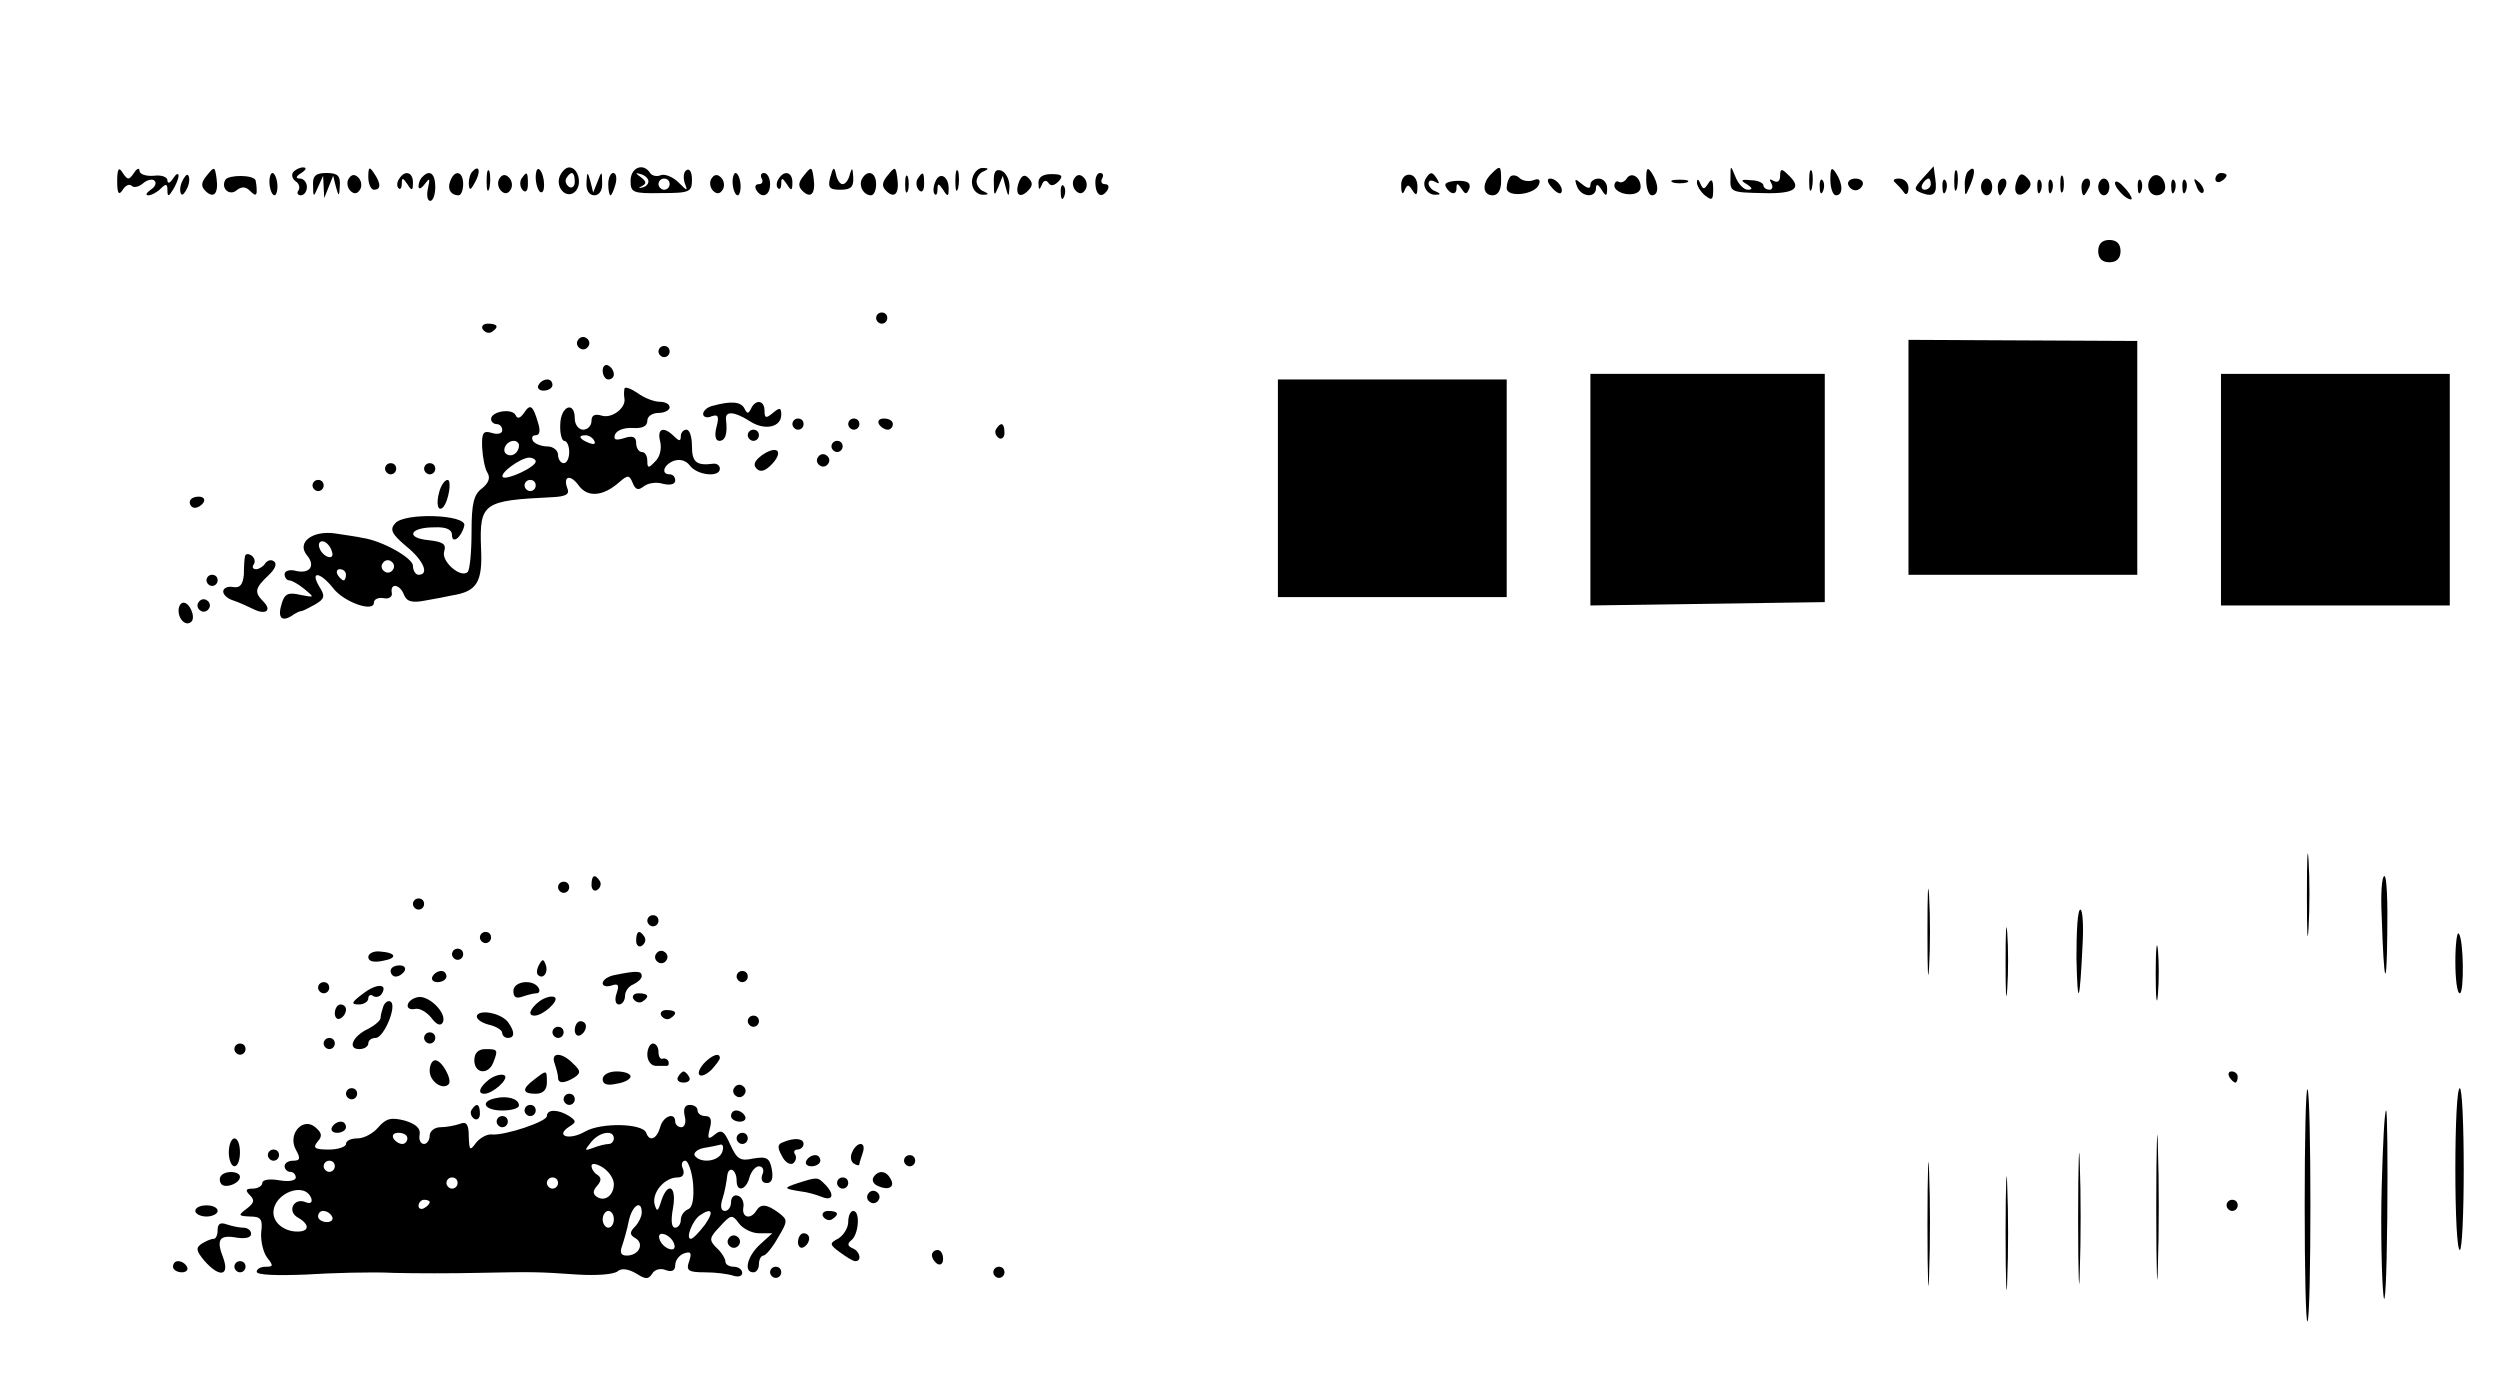 <?xml version="1.0" standalone="no"?>
<!DOCTYPE svg PUBLIC "-//W3C//DTD SVG 20010904//EN"
 "http://www.w3.org/TR/2001/REC-SVG-20010904/DTD/svg10.dtd">
<svg version="1.0" xmlns="http://www.w3.org/2000/svg"
 width="448pt" height="250pt" viewBox="0 0 448 250"
 preserveAspectRatio="xMidYMid meet">

<g transform="translate(0,250) scale(0.1,-0.1)"
fill="#000000" stroke="none">
<path d="M210 2175 c0 -22 3 -26 10 -15 5 8 12 11 16 7 4 -4 13 -2 21 5 7 6
17 8 20 4 4 -4 1 -11 -7 -16 -8 -6 -10 -10 -4 -10 5 0 15 5 22 12 9 9 12 9 12
-2 0 -13 2 -13 10 0 5 8 10 20 10 25 0 6 -5 3 -10 -5 -5 -8 -10 -10 -10 -3 0
6 -11 10 -25 8 -14 -1 -25 3 -25 9 0 6 -5 4 -10 -4 -9 -13 -11 -13 -20 0 -7
12 -10 8 -10 -15z"/>
<path d="M371 2186 c-11 -13 -11 -20 -3 -28 15 -15 24 -5 20 23 -3 21 -4 21
-17 5z"/>
<path d="M525 2191 c-3 -5 -1 -12 5 -16 6 -4 8 -11 5 -16 -4 -5 -1 -9 4 -9 6
0 11 7 11 15 0 8 -6 15 -12 15 -9 0 -8 4 2 10 9 6 10 10 3 10 -6 0 -14 -4 -18
-9z"/>
<path d="M660 2183 c0 -13 5 -23 10 -23 13 0 13 11 0 30 -8 12 -10 11 -10 -7z"/>
<path d="M847 2193 c-4 -3 -7 -13 -7 -22 1 -13 3 -13 11 2 11 19 8 33 -4 20z"/>
<path d="M872 2175 c0 -16 2 -22 5 -12 2 9 2 23 0 30 -3 6 -5 -1 -5 -18z"/>
<path d="M960 2182 c0 -11 4 -23 8 -26 10 -6 9 30 -1 40 -4 4 -7 -2 -7 -14z"/>
<path d="M1003 2184 c-8 -21 13 -42 28 -27 13 13 5 43 -11 43 -6 0 -13 -7 -17
-16z m27 -10 c0 -8 -5 -12 -10 -9 -6 4 -8 11 -5 16 9 14 15 11 15 -7z"/>
<path d="M1130 2176 c0 -21 4 -23 55 -22 51 0 55 2 55 24 0 13 -4 21 -10 17
-5 -3 -6 -13 -3 -23 6 -15 5 -15 -11 1 -10 10 -25 16 -32 13 -7 -3 -16 -1 -19
4 -12 19 -35 10 -35 -14z m32 -1 c0 -5 -5 -10 -11 -11 -8 -2 -7 -1 0 3 8 4 7
8 -2 15 -11 8 -11 9 -1 6 8 -2 14 -8 14 -13z m38 -5 c0 -5 -4 -10 -10 -10 -5
0 -10 5 -10 10 0 6 5 10 10 10 6 0 10 -4 10 -10z"/>
<path d="M1441 2186 c-11 -13 -11 -20 -3 -28 15 -15 24 -5 20 23 -3 21 -4 21
-17 5z"/>
<path d="M1488 2183 c-5 -19 -2 -23 18 -23 19 0 24 5 23 23 -1 16 -2 18 -6 5
-2 -10 -8 -18 -13 -18 -5 0 -10 8 -12 18 -3 14 -5 13 -10 -5z"/>
<path d="M1591 2186 c-11 -13 -11 -20 -3 -28 15 -15 24 -5 20 23 -3 21 -4 21
-17 5z"/>
<path d="M1712 2175 c0 -16 2 -22 5 -12 2 9 2 23 0 30 -3 6 -5 -1 -5 -18z"/>
<path d="M1744 2185 c-7 -17 3 -35 19 -34 9 0 9 2 0 6 -7 2 -13 11 -13 18 0 7
6 16 13 18 9 4 9 6 -1 6 -7 1 -15 -6 -18 -14z"/>
<path d="M1781 2172 c0 -24 1 -24 8 -7 l8 20 5 -20 c5 -19 6 -19 7 1 0 12 -6
24 -14 28 -11 4 -15 -2 -14 -22z"/>
<path d="M2672 2188 c-17 -17 -15 -38 3 -38 9 0 15 9 15 25 0 29 -1 30 -18 13z"/>
<path d="M2950 2178 c0 -16 5 -28 10 -28 13 0 13 20 0 40 -8 12 -10 9 -10 -12z"/>
<path d="M3101 2180 c-1 -24 2 -25 57 -26 60 -2 73 9 45 34 -10 10 -13 10 -13
-3 0 -10 -5 -13 -12 -9 -7 4 -8 3 -4 -4 4 -7 2 -12 -3 -12 -6 0 -11 4 -11 8 0
4 -10 9 -22 9 -18 2 -20 0 -8 -7 11 -7 11 -10 2 -10 -7 0 -17 10 -22 23 -9 22
-9 22 -9 -3z"/>
<path d="M3242 2175 c0 -16 2 -22 5 -12 2 9 2 23 0 30 -3 6 -5 -1 -5 -18z"/>
<path d="M3280 2178 c0 -16 5 -28 10 -28 13 0 13 20 0 40 -8 12 -10 9 -10 -12z"/>
<path d="M3446 2181 c-17 -19 -17 -21 -2 -27 22 -8 28 -1 24 26 l-3 22 -19
-21z m14 -11 c0 -5 -5 -10 -11 -10 -5 0 -7 5 -4 10 3 6 8 10 11 10 2 0 4 -4 4
-10z"/>
<path d="M3502 2175 c0 -16 2 -22 5 -12 2 9 2 23 0 30 -3 6 -5 -1 -5 -18z"/>
<path d="M3527 2193 c-4 -3 -7 -16 -6 -27 0 -19 1 -19 10 3 10 24 8 36 -4 24z"/>
<path d="M326 2174 c-4 -9 -4 -19 -1 -22 2 -3 7 3 11 12 4 9 4 19 1 22 -2 3
-7 -3 -11 -12z"/>
<path d="M404 2178 c-9 -15 7 -30 20 -19 9 7 16 7 24 -1 9 -9 12 -9 12 0 0 7
-1 15 -2 19 -4 10 -48 10 -54 1z"/>
<path d="M483 2170 c1 -11 5 -20 9 -20 3 0 6 9 5 20 -1 11 -5 20 -9 20 -3 0
-6 -9 -5 -20z"/>
<path d="M561 2168 c0 -22 1 -22 9 -3 l9 20 1 -20 1 -20 8 20 8 20 5 -20 c5
-18 6 -18 7 3 1 17 -4 22 -24 22 -19 0 -25 -5 -24 -22z"/>
<path d="M625 2180 c-4 -6 -3 -16 3 -22 6 -6 12 -6 17 2 4 6 3 16 -3 22 -6 6
-12 6 -17 -2z"/>
<path d="M715 2179 c-4 -6 -4 -13 -1 -16 3 -4 6 0 6 8 0 11 2 11 10 -1 8 -13
10 -12 10 3 0 19 -15 23 -25 6z"/>
<path d="M757 2183 c-4 -3 -7 -11 -7 -17 0 -6 5 -4 11 4 9 12 10 11 6 -7 -3
-13 -1 -23 4 -23 5 0 9 11 9 25 0 24 -10 32 -23 18z"/>
<path d="M807 2176 c-6 -15 1 -26 15 -26 4 0 8 9 8 20 0 23 -15 27 -23 6z"/>
<path d="M895 2180 c-4 -6 -3 -16 3 -22 6 -6 12 -6 17 2 4 6 3 16 -3 22 -6 6
-12 6 -17 -2z"/>
<path d="M934 2179 c-3 -6 -2 -15 3 -20 5 -5 9 -1 9 11 0 23 -2 24 -12 9z"/>
<path d="M1051 2173 c-1 -14 5 -23 14 -23 9 0 15 9 14 23 0 21 -1 21 -8 2 l-8
-20 -5 20 c-5 18 -6 18 -7 -2z"/>
<path d="M1090 2170 c0 -11 2 -20 4 -20 2 0 6 9 9 20 3 11 1 20 -4 20 -5 0 -9
-9 -9 -20z"/>
<path d="M1275 2180 c-4 -6 -3 -16 3 -22 6 -6 12 -6 17 2 4 6 3 16 -3 22 -6 6
-12 6 -17 -2z"/>
<path d="M1313 2170 c1 -11 5 -20 9 -20 3 0 6 9 5 20 -1 11 -5 20 -9 20 -3 0
-6 -9 -5 -20z"/>
<path d="M1365 2180 c3 -5 1 -10 -5 -10 -6 0 -8 -4 -5 -10 10 -17 25 -11 25
10 0 11 -5 20 -11 20 -5 0 -7 -4 -4 -10z"/>
<path d="M1395 2179 c-4 -6 -4 -13 -1 -16 3 -4 6 0 6 8 0 11 2 11 10 -1 8 -13
10 -12 10 3 0 19 -15 23 -25 6z"/>
<path d="M1545 2180 c-7 -12 2 -30 16 -30 5 0 9 9 9 20 0 21 -15 27 -25 10z"/>
<path d="M1622 2170 c0 -14 2 -19 5 -12 2 6 2 18 0 25 -3 6 -5 1 -5 -13z"/>
<path d="M1644 2179 c-3 -6 -2 -15 3 -20 5 -5 9 -1 9 11 0 23 -2 24 -12 9z"/>
<path d="M1676 2174 c-4 -9 -4 -19 -1 -22 3 -3 5 1 5 9 0 11 2 11 10 -1 8 -13
10 -13 10 2 0 23 -17 31 -24 12z"/>
<path d="M1826 2174 c-8 -22 1 -31 16 -16 9 9 9 15 1 23 -7 7 -12 5 -17 -7z"/>
<path d="M1861 2171 c0 -12 2 -12 6 -2 3 8 8 9 12 3 4 -6 10 -5 18 3 9 10 6
13 -13 13 -16 0 -24 -6 -23 -17z"/>
<path d="M1925 2180 c-4 -6 -3 -16 3 -22 6 -6 12 -6 17 2 4 6 3 16 -3 22 -6 6
-12 6 -17 -2z"/>
<path d="M1963 2170 c1 -21 12 -26 22 -10 3 6 1 10 -5 10 -6 0 -8 5 -5 10 3 6
2 10 -4 10 -5 0 -9 -9 -8 -20z"/>
<path d="M2511 2166 c0 -13 3 -16 6 -7 5 11 7 11 14 0 7 -11 9 -9 9 7 0 12 -6
21 -15 21 -9 0 -15 -9 -14 -21z"/>
<path d="M2555 2180 c-8 -13 3 -30 18 -29 9 0 9 2 0 6 -7 2 -13 9 -13 14 0 6
5 7 12 3 7 -4 8 -3 4 4 -9 15 -13 15 -21 2z"/>
<path d="M2707 2184 c-4 -4 -7 -13 -7 -21 0 -18 52 -12 58 7 3 8 -1 11 -10 7
-9 -3 -20 -1 -25 4 -5 5 -12 6 -16 3z"/>
<path d="M2915 2180 c-4 -6 -10 -8 -14 -6 -4 3 -8 -1 -8 -7 0 -7 11 -14 24
-15 14 -1 23 4 23 13 0 18 -17 28 -25 15z"/>
<path d="M3614 2176 c-8 -22 3 -33 18 -18 9 9 9 15 0 24 -9 9 -13 7 -18 -6z"/>
<path d="M3692 2170 c0 -14 2 -19 5 -12 2 6 2 18 0 25 -3 6 -5 1 -5 -13z"/>
<path d="M3856 2183 c-12 -12 -6 -33 9 -33 8 0 15 6 15 14 0 17 -14 28 -24 19z"/>
<path d="M3970 2179 c0 -5 5 -7 10 -4 6 3 10 8 10 11 0 2 -4 4 -10 4 -5 0 -10
-5 -10 -11z"/>
<path d="M2590 2169 c0 -4 5 -11 10 -14 6 -3 10 0 10 7 0 11 2 10 9 0 7 -11 9
-11 14 0 3 10 -3 14 -19 14 -13 0 -24 -3 -24 -7z"/>
<path d="M2780 2165 c7 -9 15 -13 17 -11 7 7 -7 26 -19 26 -6 0 -6 -6 2 -15z"/>
<path d="M2826 2166 c7 -19 34 -22 34 -3 0 8 4 7 10 -3 8 -13 10 -12 10 3 0 9
-7 17 -15 17 -8 0 -15 -5 -15 -11 0 -8 -5 -7 -15 1 -13 11 -14 10 -9 -4z"/>
<path d="M2998 2173 c6 -2 18 -2 25 0 6 3 1 5 -13 5 -14 0 -19 -2 -12 -5z"/>
<path d="M3041 2174 c-1 -6 6 -17 14 -24 13 -10 15 -9 15 11 0 17 -3 20 -9 10
-7 -11 -9 -11 -14 0 -3 8 -6 9 -6 3z"/>
<path d="M3261 2164 c0 -11 3 -14 6 -6 3 7 2 16 -1 19 -3 4 -6 -2 -5 -13z"/>
<path d="M3312 2169 c2 -6 8 -10 13 -10 5 0 11 4 13 10 2 6 -4 11 -13 11 -9 0
-15 -5 -13 -11z"/>
<path d="M3396 2173 c5 -5 12 -12 16 -18 4 -6 8 -2 8 8 0 9 -7 17 -17 17 -9 0
-12 -3 -7 -7z"/>
<path d="M3481 2164 c0 -11 3 -14 6 -6 3 7 2 16 -1 19 -3 4 -6 -2 -5 -13z"/>
<path d="M3550 2165 c0 -8 5 -15 10 -15 6 0 10 7 10 15 0 8 -4 15 -10 15 -5 0
-10 -7 -10 -15z"/>
<path d="M3580 2165 c0 -8 2 -15 4 -15 2 0 6 7 10 15 3 8 1 15 -4 15 -6 0 -10
-7 -10 -15z"/>
<path d="M3651 2164 c0 -11 3 -14 6 -6 3 7 2 16 -1 19 -3 4 -6 -2 -5 -13z"/>
<path d="M3671 2164 c0 -11 3 -14 6 -6 3 7 2 16 -1 19 -3 4 -6 -2 -5 -13z"/>
<path d="M3730 2165 c0 -8 2 -15 4 -15 2 0 6 7 10 15 3 8 1 15 -4 15 -6 0 -10
-7 -10 -15z"/>
<path d="M3760 2165 c0 -8 5 -15 10 -15 6 0 10 7 10 15 0 8 -4 15 -10 15 -5 0
-10 -7 -10 -15z"/>
<path d="M3790 2172 c0 -5 7 -15 15 -22 8 -7 15 -9 15 -6 0 4 -7 14 -15 22 -8
9 -15 11 -15 6z"/>
<path d="M3831 2164 c0 -11 3 -14 6 -6 3 7 2 16 -1 19 -3 4 -6 -2 -5 -13z"/>
<path d="M3891 2164 c0 -11 3 -14 6 -6 3 7 2 16 -1 19 -3 4 -6 -2 -5 -13z"/>
<path d="M3911 2164 c0 -11 3 -14 6 -6 3 7 2 16 -1 19 -3 4 -6 -2 -5 -13z"/>
<path d="M3936 2167 c3 -10 9 -15 12 -12 3 3 0 11 -7 18 -10 9 -11 8 -5 -6z"/>
<path d="M1901 2154 c0 -11 3 -14 6 -6 3 7 2 16 -1 19 -3 4 -6 -2 -5 -13z"/>
<path d="M3760 2050 c0 -13 7 -20 20 -20 13 0 20 7 20 20 0 13 -7 20 -20 20
-13 0 -20 -7 -20 -20z"/>
<path d="M1570 1930 c0 -5 5 -10 10 -10 6 0 10 5 10 10 0 6 -4 10 -10 10 -5 0
-10 -4 -10 -10z"/>
<path d="M865 1910 c4 -6 11 -8 16 -5 14 9 11 15 -7 15 -8 0 -12 -5 -9 -10z"/>
<path d="M1036 1891 c-4 -5 -2 -12 3 -15 5 -4 12 -2 15 3 4 5 2 12 -3 15 -5 4
-12 2 -15 -3z"/>
<path d="M3420 1680 l0 -210 205 0 205 0 0 209 0 210 -205 1 -205 1 0 -211z"/>
<path d="M1180 1870 c0 -5 5 -10 10 -10 6 0 10 5 10 10 0 6 -4 10 -10 10 -5 0
-10 -4 -10 -10z"/>
<path d="M1080 1836 c0 -9 5 -16 10 -16 6 0 10 4 10 9 0 6 -4 13 -10 16 -5 3
-10 -1 -10 -9z"/>
<path d="M2850 1623 l0 -208 210 3 210 3 0 204 0 205 -210 0 -210 0 0 -207z"/>
<path d="M3980 1623 l0 -208 205 0 205 0 0 208 0 207 -205 0 -205 0 0 -207z"/>
<path d="M965 1810 c-3 -5 1 -10 9 -10 9 0 16 5 16 10 0 6 -4 10 -9 10 -6 0
-13 -4 -16 -10z"/>
<path d="M2290 1625 l0 -195 205 0 205 0 0 195 0 195 -205 0 -205 0 0 -195z"/>
<path d="M1119 1803 c-1 -4 -1 -12 0 -17 3 -17 -22 -36 -40 -31 -13 4 -19 1
-19 -9 0 -9 -7 -16 -15 -16 -8 0 -15 9 -15 20 0 32 -25 23 -26 -10 -1 -17 3
-30 7 -30 5 0 9 -9 9 -20 0 -11 -4 -20 -10 -20 -5 0 -10 7 -10 15 0 8 -9 15
-19 15 -11 0 -23 5 -26 10 -3 6 -1 10 5 10 7 0 9 8 4 23 -9 31 -14 34 -25 17
-7 -10 -12 -11 -15 -4 -6 13 -44 7 -44 -7 0 -5 5 -9 10 -9 6 0 10 -5 10 -11 0
-6 -8 -8 -18 -5 -16 5 -19 1 -18 -26 1 -18 5 -39 10 -46 5 -9 1 -18 -10 -27
-15 -11 -19 -27 -19 -78 0 -36 -3 -68 -7 -72 -12 -12 -48 19 -42 37 4 13 -2
17 -28 20 -42 4 -34 23 10 23 22 1 32 -4 32 -14 0 -17 17 -4 22 17 5 20 -108
24 -124 4 -10 -11 -6 -19 20 -41 31 -25 42 -51 22 -51 -5 0 -10 7 -10 16 0 14
-55 45 -90 50 -8 2 -30 5 -49 8 -41 6 -70 -16 -51 -39 16 -19 5 -34 -20 -28
-11 3 -20 0 -20 -6 0 -6 4 -11 8 -11 5 0 17 -7 28 -16 18 -15 18 -15 -8 -10
-21 5 -28 2 -33 -15 -8 -25 -1 -34 17 -23 7 5 15 9 18 9 3 0 14 6 25 12 17 10
18 15 7 32 -17 29 2 26 25 -3 19 -25 73 -44 73 -26 0 6 8 10 18 8 9 -2 16 3
14 10 -3 18 15 15 22 -4 5 -12 14 -15 39 -10 17 3 39 7 47 9 45 7 55 24 52 85
-3 81 4 85 127 91 24 1 32 5 28 15 -9 23 5 27 20 6 16 -22 44 -20 74 7 14 12
17 12 23 -3 5 -12 10 -13 19 -6 7 6 23 9 35 5 13 -3 22 -1 22 6 0 6 -4 11 -10
11 -16 0 -11 17 7 24 11 4 22 1 29 -8 13 -18 54 -22 54 -6 0 6 -6 10 -12 9
-30 -4 -38 3 -38 31 0 17 -4 30 -10 30 -5 0 -10 -5 -10 -12 0 -9 -3 -9 -12 0
-19 19 -31 14 -25 -9 3 -12 0 -28 -9 -36 -12 -13 -14 -12 -14 1 0 9 -4 16 -10
16 -5 0 -10 7 -10 16 0 11 -6 14 -21 9 -16 -5 -20 -3 -17 6 3 8 17 13 32 12
17 -1 26 3 26 13 0 8 9 14 20 14 11 0 20 5 20 10 0 6 -8 10 -18 10 -10 0 -28
7 -40 16 -12 8 -23 12 -23 7z m-54 -93 c3 -6 -1 -7 -9 -4 -18 7 -21 14 -7 14
6 0 13 -4 16 -10z m-135 -8 c0 -13 -12 -22 -22 -16 -10 6 -1 24 13 24 5 0 9
-4 9 -8z m30 -29 c0 -10 -52 -34 -59 -28 -6 7 31 34 47 35 6 0 12 -3 12 -7z
m0 -43 c0 -5 -4 -10 -10 -10 -5 0 -10 5 -10 10 0 6 5 10 10 10 6 0 10 -4 10
-10z m-366 -116 c4 -10 1 -14 -6 -12 -15 5 -23 28 -10 28 5 0 13 -7 16 -16z
m110 -35 c-3 -5 -10 -7 -15 -3 -5 3 -7 10 -3 15 3 5 10 7 15 3 5 -3 7 -10 3
-15z m-84 -9 c0 -5 -2 -10 -4 -10 -3 0 -8 5 -11 10 -3 6 -1 10 4 10 6 0 11 -4
11 -10z"/>
<path d="M1278 1773 c-10 -2 -18 -9 -18 -15 0 -5 7 -8 15 -4 12 4 14 0 9 -19
-4 -15 -2 -25 5 -25 11 0 15 13 12 38 -2 16 15 15 43 -3 26 -17 56 -11 56 12
0 13 -3 13 -15 3 -12 -10 -15 -10 -15 4 0 19 -16 21 -24 4 -5 -10 -7 -10 -12
0 -6 12 -23 14 -56 5z"/>
<path d="M1420 1740 c0 -5 5 -10 10 -10 6 0 10 5 10 10 0 6 -4 10 -10 10 -5 0
-10 -4 -10 -10z"/>
<path d="M1520 1740 c0 -5 5 -10 10 -10 6 0 10 5 10 10 0 6 -4 10 -10 10 -5 0
-10 -4 -10 -10z"/>
<path d="M1575 1740 c3 -5 10 -10 16 -10 5 0 9 5 9 10 0 6 -7 10 -16 10 -8 0
-12 -4 -9 -10z"/>
<path d="M1785 1731 c-3 -5 -1 -12 5 -16 5 -3 10 1 10 9 0 18 -6 21 -15 7z"/>
<path d="M1340 1720 c0 -5 5 -10 10 -10 6 0 10 5 10 10 0 6 -4 10 -10 10 -5 0
-10 -4 -10 -10z"/>
<path d="M1490 1700 c0 -5 5 -10 10 -10 6 0 10 5 10 10 0 6 -4 10 -10 10 -5 0
-10 -4 -10 -10z"/>
<path d="M1365 1684 c-13 -10 -16 -17 -9 -24 7 -7 16 -4 28 9 21 23 8 34 -19
15z"/>
<path d="M1466 1681 c-4 -5 -2 -12 3 -15 5 -4 12 -2 15 3 4 5 2 12 -3 15 -5 4
-12 2 -15 -3z"/>
<path d="M690 1660 c0 -5 5 -10 10 -10 6 0 10 5 10 10 0 6 -4 10 -10 10 -5 0
-10 -4 -10 -10z"/>
<path d="M760 1660 c0 -5 5 -10 10 -10 6 0 10 5 10 10 0 6 -4 10 -10 10 -5 0
-10 -4 -10 -10z"/>
<path d="M560 1630 c0 -5 5 -10 10 -10 6 0 10 5 10 10 0 6 -4 10 -10 10 -5 0
-10 -4 -10 -10z"/>
<path d="M787 1618 c-6 -21 -2 -36 7 -27 10 11 16 49 8 49 -5 0 -12 -10 -15
-22z"/>
<path d="M340 1600 c0 -5 4 -10 9 -10 6 0 13 5 16 10 3 6 -1 10 -9 10 -9 0
-16 -4 -16 -10z"/>
<path d="M439 1503 c-1 -4 -2 -19 -2 -33 -2 -18 -7 -24 -19 -22 -10 2 -18 -2
-18 -8 0 -6 8 -13 18 -16 9 -3 25 -10 35 -15 23 -12 35 -3 19 13 -17 17 -15
24 9 47 12 11 16 21 10 25 -5 4 -12 2 -16 -4 -3 -5 -11 -10 -16 -10 -6 0 -8 4
-4 9 3 5 1 12 -5 16 -5 3 -10 3 -11 -2z"/>
<path d="M370 1460 c0 -5 5 -10 10 -10 6 0 10 5 10 10 0 6 -4 10 -10 10 -5 0
-10 -4 -10 -10z"/>
<path d="M356 1421 c-4 -5 -2 -12 3 -15 5 -4 12 -2 15 3 4 5 2 12 -3 15 -5 4
-12 2 -15 -3z"/>
<path d="M320 1406 c0 -17 14 -29 23 -20 8 8 -3 34 -14 34 -5 0 -9 -6 -9 -14z"/>
<path d="M4134 895 c0 -66 1 -92 3 -57 2 34 2 88 0 120 -2 31 -3 3 -3 -63z"/>
<path d="M3454 830 c0 -69 1 -97 3 -62 2 34 2 90 0 125 -2 34 -3 6 -3 -63z"/>
<path d="M1060 914 c0 -8 5 -12 10 -9 6 4 8 11 5 16 -9 14 -15 11 -15 -7z"/>
<path d="M4268 858 c4 -125 9 -137 10 -30 1 56 -1 102 -5 102 -5 0 -7 -33 -5
-72z"/>
<path d="M1000 910 c0 -5 5 -10 10 -10 6 0 10 5 10 10 0 6 -4 10 -10 10 -5 0
-10 -4 -10 -10z"/>
<path d="M740 880 c0 -5 5 -10 10 -10 6 0 10 5 10 10 0 6 -4 10 -10 10 -5 0
-10 -4 -10 -10z"/>
<path d="M3594 775 c0 -55 1 -76 3 -47 2 29 2 74 0 100 -2 26 -3 2 -3 -53z"/>
<path d="M3721 783 c2 -92 6 -82 11 25 2 34 0 62 -4 62 -5 0 -7 -39 -7 -87z"/>
<path d="M1160 850 c0 -5 5 -10 10 -10 6 0 10 5 10 10 0 6 -4 10 -10 10 -5 0
-10 -4 -10 -10z"/>
<path d="M860 820 c0 -5 5 -10 10 -10 6 0 10 5 10 10 0 6 -4 10 -10 10 -5 0
-10 -4 -10 -10z"/>
<path d="M1140 814 c0 -8 5 -12 10 -9 6 4 8 11 5 16 -9 14 -15 11 -15 -7z"/>
<path d="M3863 755 c0 -44 2 -61 4 -37 2 23 2 59 0 80 -2 20 -4 1 -4 -43z"/>
<path d="M4400 777 c0 -31 3 -57 8 -57 8 0 7 98 -2 107 -3 4 -6 -19 -6 -50z"/>
<path d="M660 785 c0 -8 10 -10 25 -7 29 5 25 15 -5 17 -11 1 -20 -4 -20 -10z"/>
<path d="M810 790 c0 -5 5 -10 10 -10 6 0 10 5 10 10 0 6 -4 10 -10 10 -5 0
-10 -4 -10 -10z"/>
<path d="M1176 791 c-4 -5 -2 -12 3 -15 5 -4 12 -2 15 3 4 5 2 12 -3 15 -5 4
-12 2 -15 -3z"/>
<path d="M966 771 c-4 -7 -5 -15 -2 -18 9 -9 19 4 14 18 -4 11 -6 11 -12 0z"/>
<path d="M700 760 c0 -5 4 -10 9 -10 6 0 13 5 16 10 3 6 -1 10 -9 10 -9 0 -16
-4 -16 -10z"/>
<path d="M775 750 c-3 -5 1 -10 9 -10 9 0 16 5 16 10 0 6 -4 10 -9 10 -6 0
-13 -4 -16 -10z"/>
<path d="M1103 753 c-13 -2 -23 -9 -23 -15 0 -5 7 -7 16 -4 12 4 14 1 9 -14
-4 -11 -2 -20 4 -20 6 0 11 7 11 15 0 9 7 18 15 21 8 4 15 10 15 15 0 9 -8 10
-47 2z"/>
<path d="M1320 750 c0 -5 5 -10 10 -10 6 0 10 5 10 10 0 6 -4 10 -10 10 -5 0
-10 -4 -10 -10z"/>
<path d="M570 730 c0 -5 5 -10 10 -10 6 0 10 5 10 10 0 6 -4 10 -10 10 -5 0
-10 -4 -10 -10z"/>
<path d="M650 719 c-20 -15 -22 -19 -7 -19 9 0 17 5 17 11 0 5 4 8 9 4 5 -3
12 -1 15 4 12 19 -10 19 -34 0z"/>
<path d="M920 724 c0 -11 5 -14 16 -10 9 3 20 6 25 6 6 0 7 5 4 10 -10 16 -45
12 -45 -6z"/>
<path d="M748 713 c-21 -5 -24 -25 -4 -21 8 2 21 -6 29 -16 9 -12 16 -15 20
-9 10 16 -25 51 -45 46z"/>
<path d="M967 706 c-18 -14 -22 -26 -9 -26 15 0 45 27 36 33 -5 3 -17 0 -27
-7z"/>
<path d="M1135 710 c4 -6 11 -8 16 -5 14 9 11 15 -7 15 -8 0 -12 -5 -9 -10z"/>
<path d="M687 697 c-2 -6 -5 -16 -5 -21 0 -5 -11 -14 -23 -20 -27 -13 -37 -36
-15 -36 9 0 16 5 16 10 0 6 6 10 13 10 15 0 39 58 27 65 -4 3 -10 -1 -13 -8z"/>
<path d="M600 684 c0 -8 5 -12 10 -9 6 3 10 10 10 16 0 5 -4 9 -10 9 -5 0 -10
-7 -10 -16z"/>
<path d="M855 681 c-3 -6 6 -13 20 -17 14 -3 25 -10 25 -15 0 -5 5 -9 10 -9
12 0 13 10 2 26 -10 17 -49 26 -57 15z"/>
<path d="M1185 680 c4 -6 11 -8 16 -5 14 9 11 15 -7 15 -8 0 -12 -5 -9 -10z"/>
<path d="M1340 670 c0 -5 5 -10 10 -10 6 0 10 5 10 10 0 6 -4 10 -10 10 -5 0
-10 -4 -10 -10z"/>
<path d="M1030 654 c0 -8 5 -12 10 -9 6 3 10 10 10 16 0 5 -4 9 -10 9 -5 0
-10 -7 -10 -16z"/>
<path d="M990 650 c0 -5 5 -10 10 -10 6 0 10 5 10 10 0 6 -4 10 -10 10 -5 0
-10 -4 -10 -10z"/>
<path d="M760 640 c0 -5 5 -10 10 -10 6 0 10 5 10 10 0 6 -4 10 -10 10 -5 0
-10 -4 -10 -10z"/>
<path d="M580 630 c0 -5 5 -10 10 -10 6 0 10 5 10 10 0 6 -4 10 -10 10 -5 0
-10 -4 -10 -10z"/>
<path d="M420 620 c0 -5 5 -10 10 -10 6 0 10 5 10 10 0 6 -4 10 -10 10 -5 0
-10 -4 -10 -10z"/>
<path d="M1160 610 c0 -11 7 -20 15 -20 8 0 17 0 20 0 3 0 4 3 3 8 -2 4 -6 6
-10 5 -5 -2 -8 4 -8 12 0 8 -4 15 -10 15 -5 0 -10 -9 -10 -20z"/>
<path d="M850 600 c0 -24 25 -27 34 -4 9 23 8 24 -14 24 -13 0 -20 -7 -20 -20z"/>
<path d="M994 594 c3 -9 6 -20 6 -25 0 -11 11 -11 29 0 12 8 12 12 -2 25 -20
21 -41 21 -33 0z"/>
<path d="M1261 594 c-18 -21 -6 -30 14 -11 8 9 15 18 15 21 0 11 -15 5 -29
-10z"/>
<path d="M770 581 c0 -19 23 -35 34 -24 7 8 -12 43 -24 43 -6 0 -10 -9 -10
-19z"/>
<path d="M877 566 c-18 -14 -22 -26 -9 -26 15 0 45 27 36 33 -5 3 -17 0 -27
-7z"/>
<path d="M958 566 c-23 -17 -23 -26 2 -26 13 0 20 7 20 20 0 23 0 23 -22 6z"/>
<path d="M1080 566 c0 -9 8 -12 25 -8 14 2 25 8 25 13 0 5 -11 9 -25 9 -14 0
-25 -6 -25 -14z"/>
<path d="M1215 570 c-3 -5 1 -10 10 -10 9 0 13 5 10 10 -3 6 -8 10 -10 10 -2
0 -7 -4 -10 -10z"/>
<path d="M3995 570 c3 -5 8 -10 11 -10 2 0 4 5 4 10 0 6 -5 10 -11 10 -5 0 -7
-4 -4 -10z"/>
<path d="M1316 551 c-4 -5 -2 -12 3 -15 5 -4 12 -2 15 3 4 5 2 12 -3 15 -5 4
-12 2 -15 -3z"/>
<path d="M620 540 c0 -5 5 -10 10 -10 6 0 10 5 10 10 0 6 -4 10 -10 10 -5 0
-10 -4 -10 -10z"/>
<path d="M4130 340 c0 -117 2 -211 5 -208 7 7 7 409 0 416 -3 3 -5 -91 -5
-208z"/>
<path d="M4400 405 c0 -80 3 -145 8 -145 4 0 7 65 7 145 0 80 -3 145 -7 145
-5 0 -8 -65 -8 -145z"/>
<path d="M888 532 c-29 -6 -20 -22 12 -22 17 0 30 4 30 9 0 12 -21 18 -42 13z"/>
<path d="M1010 530 c0 -5 5 -10 10 -10 6 0 10 5 10 10 0 6 -4 10 -10 10 -5 0
-10 -4 -10 -10z"/>
<path d="M3864 335 c0 -116 2 -161 3 -102 2 59 2 154 0 210 -1 56 -3 8 -3
-108z"/>
<path d="M845 511 c-3 -5 -1 -12 5 -16 5 -3 10 1 10 9 0 18 -6 21 -15 7z"/>
<path d="M940 510 c0 -5 5 -10 10 -10 6 0 10 5 10 10 0 6 -4 10 -10 10 -5 0
-10 -4 -10 -10z"/>
<path d="M1227 500 c3 -11 0 -20 -6 -20 -6 0 -11 5 -11 10 0 18 -22 10 -27
-10 -6 -21 -19 -27 -25 -10 -6 17 -81 19 -110 2 -28 -16 -54 -8 -28 9 13 8 13
10 0 19 -19 12 -40 13 -40 0 0 -10 -75 -35 -99 -33 -8 1 -21 -6 -28 -15 -11
-15 -12 -14 -13 12 0 21 -4 27 -16 22 -9 -3 -24 -6 -35 -6 -10 0 -19 -7 -19
-15 0 -8 -5 -15 -10 -15 -6 0 -10 7 -8 17 2 11 -7 19 -27 25 -24 6 -33 4 -47
-12 -9 -11 -26 -20 -37 -20 -12 0 -21 -4 -21 -10 0 -5 -14 -10 -31 -10 -25 0
-29 3 -20 14 9 10 8 16 -4 26 -22 19 -50 -12 -35 -40 9 -16 8 -20 -5 -20 -8 0
-15 -4 -15 -10 0 -5 5 -10 10 -10 6 0 10 -5 10 -10 0 -6 -13 -8 -30 -5 -17 3
-30 1 -30 -5 0 -5 -8 -10 -17 -10 -13 0 -14 -3 -5 -12 9 -9 7 -14 -6 -24 -16
-12 -15 -13 6 -14 20 0 23 -5 20 -29 -1 -16 4 -36 11 -45 11 -14 11 -16 -3
-16 -9 0 -16 -4 -16 -9 0 -6 37 -7 88 -5 48 3 119 5 157 3 39 -1 106 -1 150 0
101 2 108 2 180 -3 33 -2 65 0 72 6 7 6 19 4 33 -4 17 -11 22 -11 29 0 4 7 15
10 24 6 11 -4 17 -1 17 9 0 8 7 18 16 21 12 4 14 1 9 -14 -6 -17 -2 -20 29
-20 19 0 41 -3 50 -6 9 -3 16 -1 16 5 0 6 -7 11 -15 11 -8 0 -15 4 -15 9 0 5
-7 17 -16 25 -14 14 -13 18 6 38 20 22 22 22 34 6 7 -10 24 -18 36 -18 l24 0
-22 -20 c-23 -21 -30 -50 -12 -50 6 0 10 7 10 15 0 8 4 15 8 15 4 0 16 14 26
32 18 30 18 32 1 45 -22 16 -32 16 -40 3 -10 -16 -26 -12 -23 6 2 10 -3 19 -9
21 -7 3 -13 -2 -13 -11 0 -9 -5 -16 -11 -16 -7 0 -9 8 -4 23 4 12 7 30 8 39 2
20 17 13 17 -8 0 -21 17 -17 23 6 3 11 11 20 17 20 7 0 10 -7 6 -15 -3 -9 0
-15 8 -15 9 0 12 8 9 25 -4 20 -9 23 -33 19 -23 -5 -29 -2 -41 24 -11 25 -16
29 -28 19 -12 -10 -14 -8 -9 11 4 15 2 22 -8 22 -8 0 -14 5 -14 10 0 6 -6 10
-14 10 -9 0 -12 -7 -9 -20z m-497 -40 c0 -5 -4 -10 -9 -10 -6 0 -13 5 -16 10
-3 6 1 10 9 10 9 0 16 -4 16 -10z m370 0 c0 -5 -4 -10 -9 -10 -5 0 -18 -3 -28
-7 -16 -6 -16 -5 -4 10 15 19 41 23 41 7z m194 -25 c-7 -17 -39 -20 -49 -6 -3
5 5 12 17 14 13 2 26 5 30 6 4 0 5 -6 2 -14z m-694 -25 c0 -5 -4 -10 -10 -10
-5 0 -10 5 -10 10 0 6 5 10 10 10 6 0 10 -4 10 -10z m500 -32 c0 -20 -16 -32
-30 -23 -8 5 -8 11 0 20 8 9 8 15 0 20 -5 3 -10 10 -10 16 0 5 9 4 20 -3 11
-7 20 -20 20 -30z m142 1 c2 -27 -1 -43 -9 -46 -7 -3 -13 -11 -13 -19 0 -8 -5
-14 -10 -14 -7 0 -8 13 -4 35 7 39 -9 49 -21 13 -6 -20 -8 -20 -12 -6 -5 21
18 48 41 48 10 0 13 6 10 15 -4 8 -2 15 4 15 5 0 12 -19 14 -41z m-422 1 c0
-5 -4 -10 -10 -10 -5 0 -10 5 -10 10 0 6 5 10 10 10 6 0 10 -4 10 -10z m180 0
c0 -5 -4 -10 -10 -10 -5 0 -10 5 -10 10 0 6 5 10 10 10 6 0 10 -4 10 -10z
m-442 -28 c2 -7 -2 -10 -11 -6 -21 8 -33 -17 -13 -28 21 -12 21 -25 -1 -25
-23 0 -43 15 -43 34 0 35 57 57 68 25z m212 -6 c0 -3 -4 -8 -10 -11 -5 -3 -10
-1 -10 4 0 6 5 11 10 11 6 0 10 -2 10 -4z m380 -19 c0 -7 -6 -19 -12 -25 -10
-10 -10 -15 1 -21 16 -10 6 -31 -16 -31 -10 0 -13 5 -8 18 3 9 9 29 12 45 6
27 23 38 23 14z m-555 -7 c3 -5 -1 -10 -9 -10 -9 0 -16 5 -16 10 0 6 4 10 9
10 6 0 13 -4 16 -10z m505 -5 c0 -8 -4 -15 -10 -15 -5 0 -10 7 -10 15 0 8 5
15 10 15 6 0 10 -7 10 -15z m163 -10 c-10 -13 -21 -25 -25 -25 -10 0 3 33 16
42 22 15 26 7 9 -17z m-55 -34 c3 -8 -1 -12 -9 -9 -7 2 -15 10 -17 17 -3 8 1
12 9 9 7 -2 15 -10 17 -17z"/>
<path d="M1310 500 c0 -5 7 -10 16 -10 8 0 12 5 9 10 -3 6 -10 10 -16 10 -5 0
-9 -4 -9 -10z"/>
<path d="M4268 373 c-2 -76 0 -163 3 -193 3 -30 6 32 7 138 1 105 0 192 -2
192 -3 0 -6 -62 -8 -137z"/>
<path d="M890 490 c0 -5 5 -10 10 -10 6 0 10 5 10 10 0 6 -4 10 -10 10 -5 0
-10 -4 -10 -10z"/>
<path d="M3724 315 c0 -104 2 -146 3 -92 2 54 2 139 0 190 -1 51 -3 7 -3 -98z"/>
<path d="M595 480 c-3 -5 1 -10 9 -10 9 0 16 5 16 10 0 6 -4 10 -9 10 -6 0
-13 -4 -16 -10z"/>
<path d="M3454 305 c0 -99 2 -138 3 -87 2 51 2 132 0 180 -1 48 -3 6 -3 -93z"/>
<path d="M1320 460 c0 -5 5 -10 10 -10 6 0 10 5 10 10 0 6 -4 10 -10 10 -5 0
-10 -4 -10 -10z"/>
<path d="M410 435 c0 -14 5 -25 10 -25 6 0 10 11 10 25 0 14 -4 25 -10 25 -5
0 -10 -11 -10 -25z"/>
<path d="M1403 453 c-10 -3 -10 -10 -2 -24 5 -11 14 -17 20 -14 5 4 7 11 4 16
-4 5 -1 9 4 9 6 0 11 5 11 10 0 10 -16 12 -37 3z"/>
<path d="M1527 435 c-4 -8 -2 -17 3 -20 6 -4 10 -4 10 -1 0 2 3 11 6 20 3 9 2
16 -4 16 -5 0 -12 -7 -15 -15z"/>
<path d="M3594 290 c0 -91 2 -128 3 -82 2 45 2 119 0 165 -1 45 -3 8 -3 -83z"/>
<path d="M480 430 c0 -5 5 -10 10 -10 6 0 10 5 10 10 0 6 -4 10 -10 10 -5 0
-10 -4 -10 -10z"/>
<path d="M1445 420 c-3 -5 1 -10 9 -10 9 0 16 5 16 10 0 6 -4 10 -9 10 -6 0
-13 -4 -16 -10z"/>
<path d="M1620 420 c0 -5 5 -10 10 -10 6 0 10 5 10 10 0 6 -4 10 -10 10 -5 0
-10 -4 -10 -10z"/>
<path d="M397 394 c-4 -4 -4 -10 -1 -15 6 -10 34 0 34 12 0 10 -24 12 -33 3z"/>
<path d="M1565 390 c-3 -6 1 -13 10 -16 19 -8 30 0 20 15 -8 14 -22 14 -30 1z"/>
<path d="M1430 380 c-27 -9 -26 -10 5 -15 11 -1 28 -6 38 -10 20 -8 23 5 5 23
-13 13 -13 13 -48 2z"/>
<path d="M1500 380 c0 -5 5 -10 10 -10 6 0 10 5 10 10 0 6 -4 10 -10 10 -5 0
-10 -4 -10 -10z"/>
<path d="M1556 361 c-4 -5 -2 -12 3 -15 5 -4 12 -2 15 3 4 5 2 12 -3 15 -5 4
-12 2 -15 -3z"/>
<path d="M3990 340 c0 -5 5 -10 10 -10 6 0 10 5 10 10 0 6 -4 10 -10 10 -5 0
-10 -4 -10 -10z"/>
<path d="M350 330 c0 -5 9 -10 20 -10 11 0 20 5 20 10 0 6 -9 10 -20 10 -11 0
-20 -4 -20 -10z"/>
<path d="M1475 320 c4 -6 11 -8 16 -5 14 9 11 15 -7 15 -8 0 -12 -5 -9 -10z"/>
<path d="M1520 310 c0 -10 -8 -23 -17 -29 -17 -9 -17 -11 2 -25 11 -8 23 -16
28 -16 12 0 8 18 -5 23 -9 4 -10 8 -3 14 14 10 17 53 4 53 -5 0 -9 -9 -9 -20z"/>
<path d="M390 296 c0 -9 -3 -16 -7 -16 -5 0 -14 -4 -22 -9 -10 -7 -10 -12 5
-30 27 -31 46 -28 34 5 -13 33 -7 42 25 36 15 -2 25 0 25 7 0 6 -6 11 -14 11
-8 0 -21 3 -30 6 -11 4 -16 1 -16 -10z"/>
<path d="M1306 281 c-4 -5 -2 -12 3 -15 5 -4 12 -2 15 3 4 5 2 12 -3 15 -5 4
-12 2 -15 -3z"/>
<path d="M1430 274 c0 -8 5 -12 10 -9 6 3 10 10 10 16 0 5 -4 9 -10 9 -5 0
-10 -7 -10 -16z"/>
<path d="M1670 251 c0 -6 5 -13 10 -16 6 -3 10 1 10 9 0 9 -4 16 -10 16 -5 0
-10 -4 -10 -9z"/>
<path d="M310 230 c0 -5 7 -10 16 -10 8 0 12 5 9 10 -3 6 -10 10 -16 10 -5 0
-9 -4 -9 -10z"/>
<path d="M420 230 c0 -5 5 -10 10 -10 6 0 10 5 10 10 0 6 -4 10 -10 10 -5 0
-10 -4 -10 -10z"/>
<path d="M1380 220 c0 -5 5 -10 10 -10 6 0 10 5 10 10 0 6 -4 10 -10 10 -5 0
-10 -4 -10 -10z"/>
<path d="M1780 220 c0 -5 5 -10 10 -10 6 0 10 5 10 10 0 6 -4 10 -10 10 -5 0
-10 -4 -10 -10z"/>
</g>
</svg>
